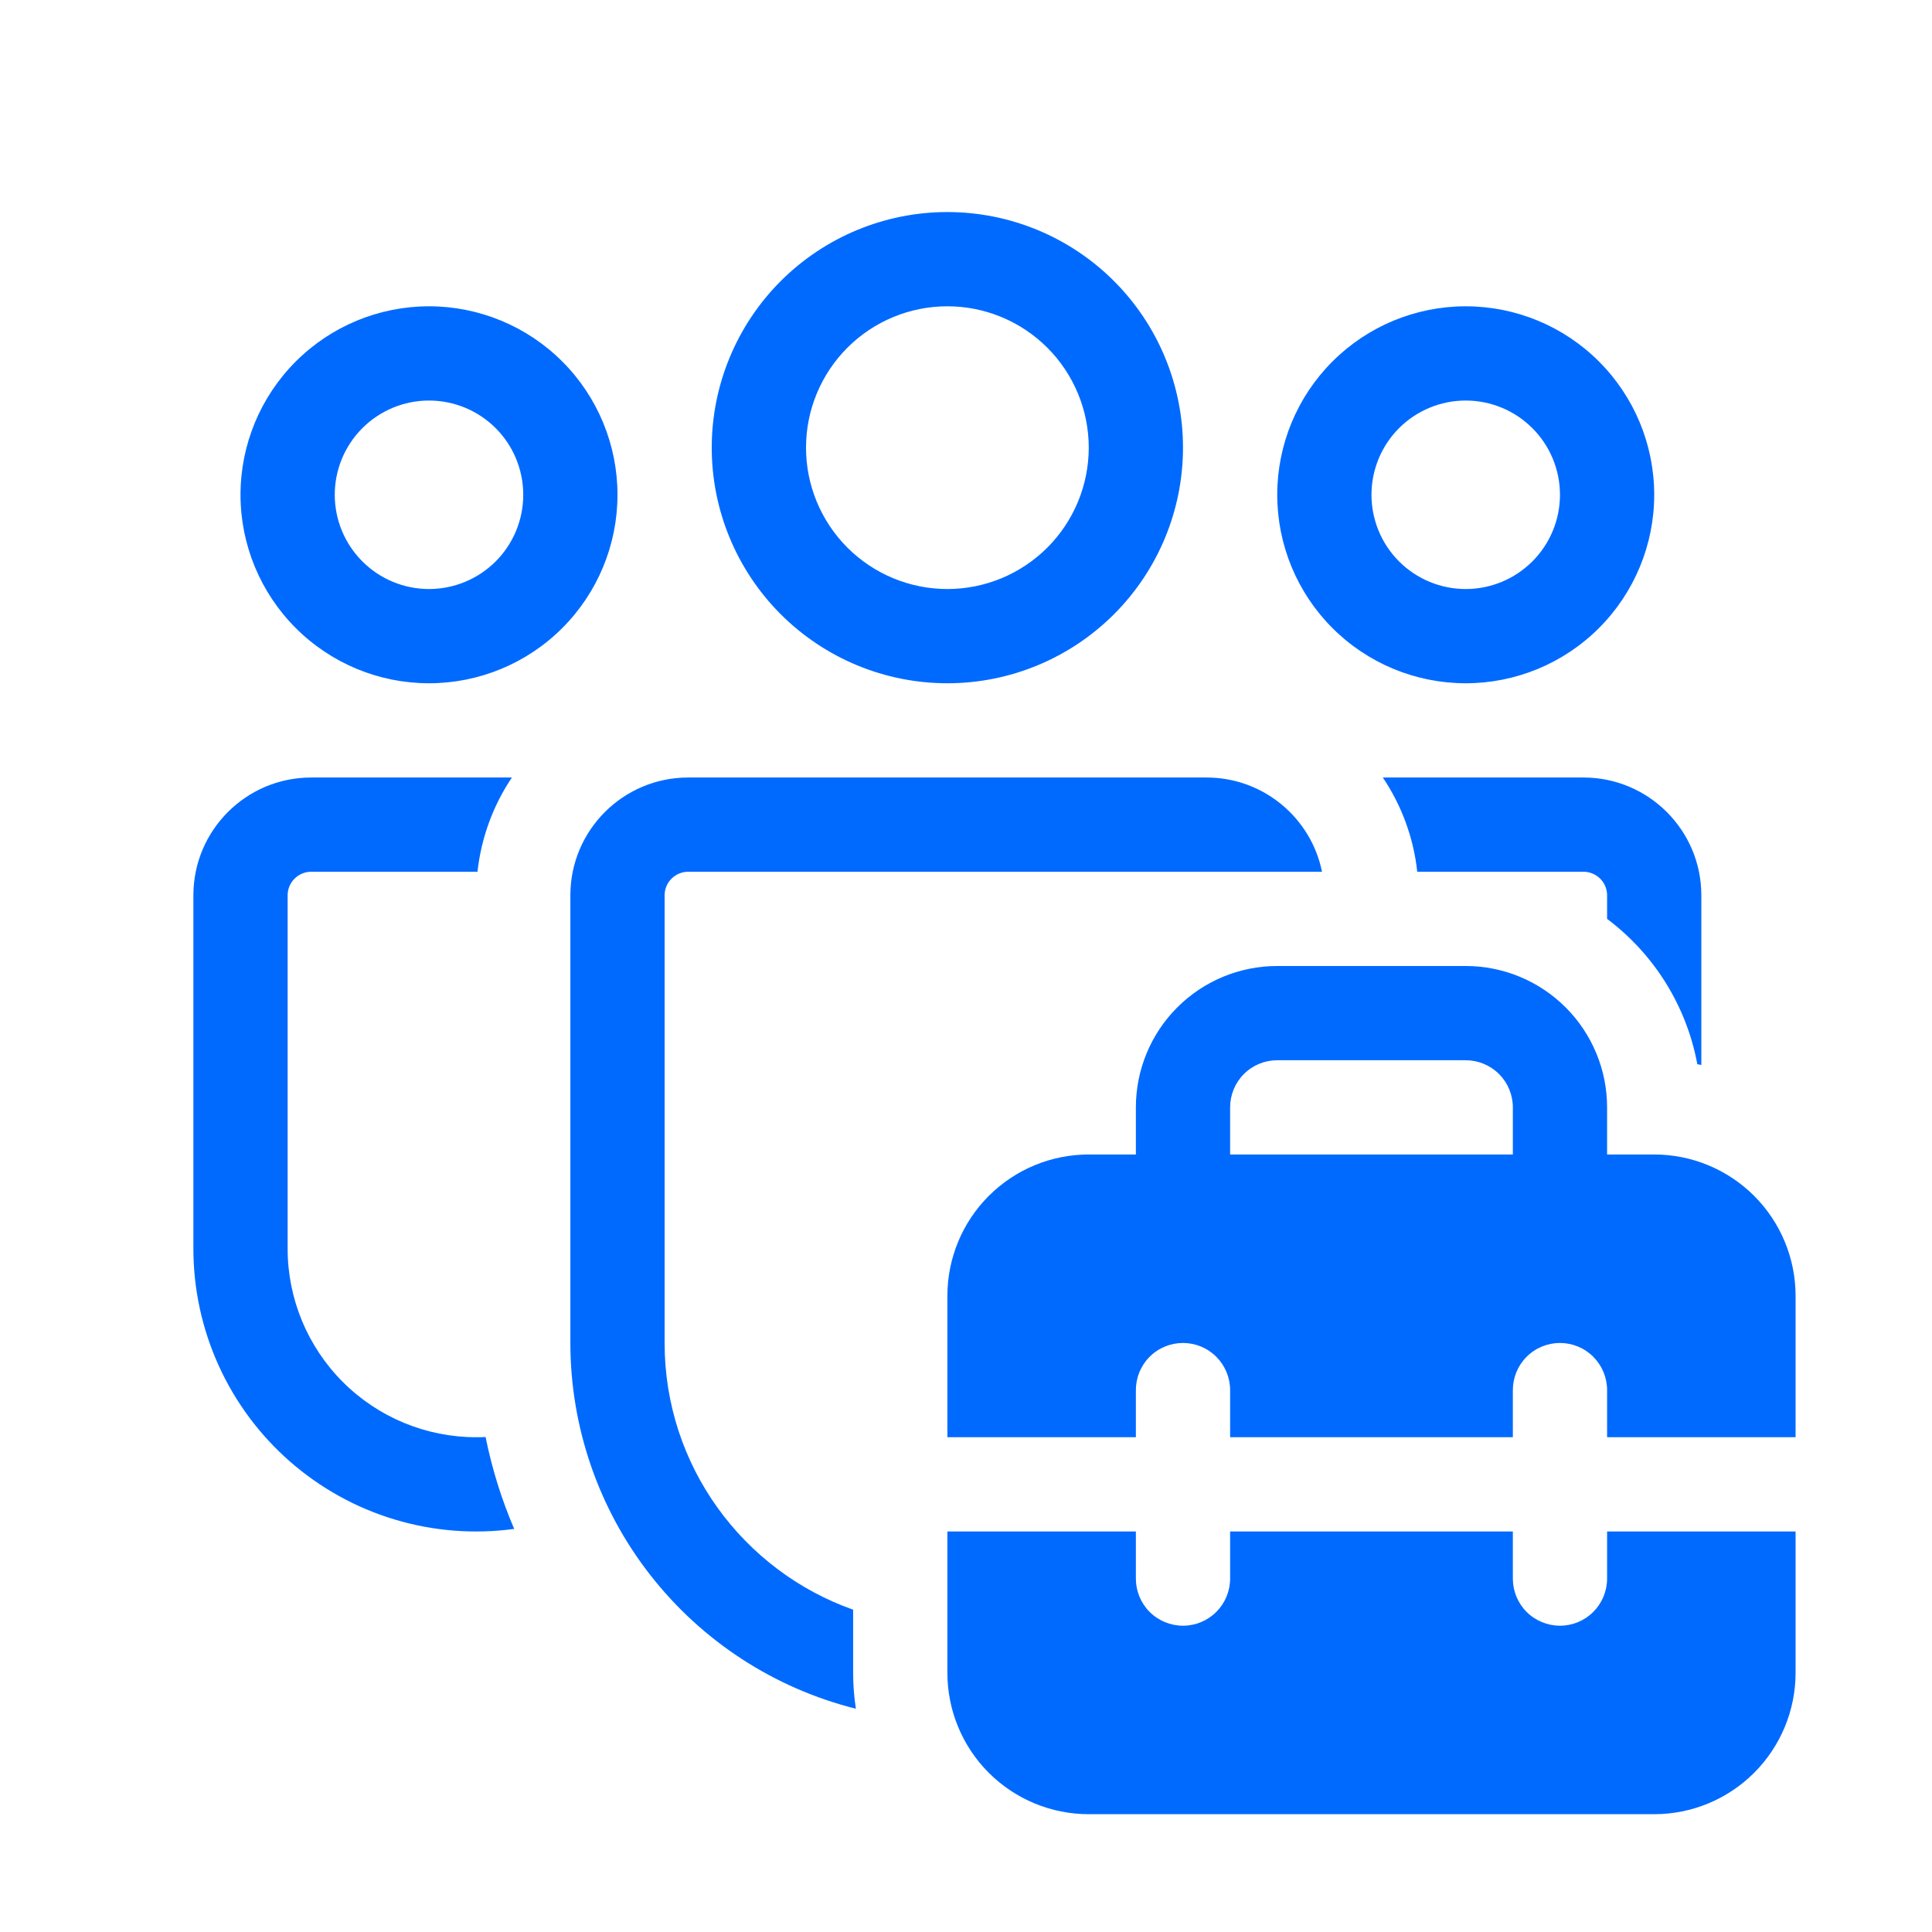 <svg width="41" height="41" viewBox="0 0 41 41" fill="none" xmlns="http://www.w3.org/2000/svg">
<path d="M17.105 9.5C17.105 8.704 17.421 7.941 17.983 7.379C18.546 6.816 19.309 6.5 20.105 6.5C20.9 6.5 21.663 6.816 22.226 7.379C22.788 7.941 23.105 8.704 23.105 9.5C23.105 10.296 22.788 11.059 22.226 11.621C21.663 12.184 20.9 12.5 20.105 12.5C19.309 12.5 18.546 12.184 17.983 11.621C17.421 11.059 17.105 10.296 17.105 9.5ZM20.105 4.5C18.778 4.5 17.507 5.027 16.569 5.964C15.631 6.902 15.104 8.174 15.104 9.5C15.104 10.826 15.631 12.098 16.569 13.036C17.507 13.973 18.778 14.5 20.105 14.5C21.431 14.5 22.702 13.973 23.64 13.036C24.578 12.098 25.105 10.826 25.105 9.5C25.105 8.174 24.578 6.902 23.64 5.964C22.702 5.027 21.431 4.5 20.105 4.5ZM29.105 10.5C29.105 9.97 29.315 9.461 29.69 9.086C30.065 8.711 30.574 8.5 31.105 8.5C31.635 8.5 32.144 8.711 32.519 9.086C32.894 9.461 33.105 9.97 33.105 10.5C33.105 11.03 32.894 11.539 32.519 11.914C32.144 12.289 31.635 12.5 31.105 12.5C30.574 12.5 30.065 12.289 29.69 11.914C29.315 11.539 29.105 11.03 29.105 10.5ZM31.105 6.5C30.044 6.5 29.026 6.921 28.276 7.672C27.526 8.422 27.105 9.439 27.105 10.5C27.105 11.561 27.526 12.578 28.276 13.328C29.026 14.079 30.044 14.5 31.105 14.5C32.165 14.5 33.183 14.079 33.933 13.328C34.683 12.578 35.105 11.561 35.105 10.5C35.105 9.439 34.683 8.422 33.933 7.672C33.183 6.921 32.165 6.5 31.105 6.5ZM9.104 8.5C8.574 8.5 8.065 8.711 7.69 9.086C7.315 9.461 7.104 9.97 7.104 10.5C7.104 11.03 7.315 11.539 7.69 11.914C8.065 12.289 8.574 12.5 9.104 12.5C9.635 12.5 10.144 12.289 10.519 11.914C10.894 11.539 11.104 11.03 11.104 10.5C11.104 9.97 10.894 9.461 10.519 9.086C10.144 8.711 9.635 8.5 9.104 8.5ZM5.104 10.5C5.104 9.439 5.526 8.422 6.276 7.672C7.026 6.921 8.044 6.5 9.104 6.5C10.165 6.5 11.183 6.921 11.933 7.672C12.683 8.422 13.104 9.439 13.104 10.5C13.104 11.561 12.683 12.578 11.933 13.328C11.183 14.079 10.165 14.5 9.104 14.5C8.044 14.5 7.026 14.079 6.276 13.328C5.526 12.578 5.104 11.561 5.104 10.5ZM10.104 30.5C10.171 30.5 10.239 30.5 10.305 30.496C10.441 31.172 10.646 31.826 10.912 32.446C10.064 32.561 9.201 32.494 8.381 32.248C7.56 32.002 6.803 31.583 6.158 31.02C5.513 30.456 4.996 29.762 4.642 28.982C4.288 28.203 4.104 27.356 4.104 26.5V19C4.104 17.62 5.224 16.5 6.604 16.5H10.863C10.462 17.098 10.211 17.784 10.133 18.5H6.604C6.472 18.5 6.345 18.553 6.251 18.646C6.157 18.74 6.104 18.867 6.104 19V26.5C6.104 27.561 6.526 28.578 7.276 29.328C8.026 30.079 9.044 30.5 10.104 30.5ZM34.105 19.5C35.107 20.252 35.791 21.352 36.02 22.584L36.105 22.6V19C36.105 17.62 34.984 16.5 33.605 16.5H29.346C29.738 17.084 29.997 17.766 30.076 18.5H33.605C33.737 18.5 33.864 18.553 33.958 18.646C34.052 18.74 34.105 18.867 34.105 19V19.5ZM31.105 20.5H27.105C26.309 20.5 25.546 20.816 24.983 21.379C24.421 21.941 24.105 22.704 24.105 23.5V24.5H23.105C22.309 24.5 21.546 24.816 20.983 25.379C20.421 25.941 20.105 26.704 20.105 27.5V30.5H24.105V29.5C24.105 29.235 24.21 28.98 24.397 28.793C24.585 28.605 24.839 28.5 25.105 28.5C25.37 28.5 25.624 28.605 25.812 28.793C25.999 28.98 26.105 29.235 26.105 29.5V30.5H32.105V29.5C32.105 29.235 32.21 28.98 32.397 28.793C32.585 28.605 32.839 28.5 33.105 28.5C33.37 28.5 33.624 28.605 33.812 28.793C33.999 28.98 34.105 29.235 34.105 29.5V30.5H38.105V27.5C38.105 26.704 37.788 25.941 37.226 25.379C36.663 24.816 35.9 24.5 35.105 24.5H34.105V23.5C34.105 22.704 33.788 21.941 33.226 21.379C32.663 20.816 31.9 20.5 31.105 20.5ZM14.604 18.5C14.472 18.5 14.345 18.553 14.251 18.646C14.157 18.74 14.104 18.867 14.104 19V28.5C14.104 31.112 15.774 33.336 18.105 34.16V35.5C18.105 35.76 18.125 36.014 18.163 36.262C16.432 35.828 14.896 34.829 13.799 33.423C12.701 32.017 12.105 30.284 12.104 28.5V19C12.104 17.62 13.225 16.5 14.604 16.5H25.605C26.814 16.5 27.825 17.36 28.055 18.5H14.604ZM26.105 24.5V23.5C26.105 23.235 26.21 22.98 26.397 22.793C26.585 22.605 26.839 22.5 27.105 22.5H31.105C31.37 22.5 31.624 22.605 31.812 22.793C31.999 22.98 32.105 23.235 32.105 23.5V24.5H26.105ZM34.105 32.5V33.5C34.105 33.765 33.999 34.02 33.812 34.207C33.624 34.395 33.37 34.5 33.105 34.5C32.839 34.5 32.585 34.395 32.397 34.207C32.21 34.02 32.105 33.765 32.105 33.5V32.5H26.105V33.5C26.105 33.765 25.999 34.02 25.812 34.207C25.624 34.395 25.37 34.5 25.105 34.5C24.839 34.5 24.585 34.395 24.397 34.207C24.21 34.02 24.105 33.765 24.105 33.5V32.5H20.105V35.5C20.105 36.296 20.421 37.059 20.983 37.621C21.546 38.184 22.309 38.5 23.105 38.5H35.105C35.9 38.5 36.663 38.184 37.226 37.621C37.788 37.059 38.105 36.296 38.105 35.5V32.5H34.105Z" fill="#006AFF"/>
</svg>
